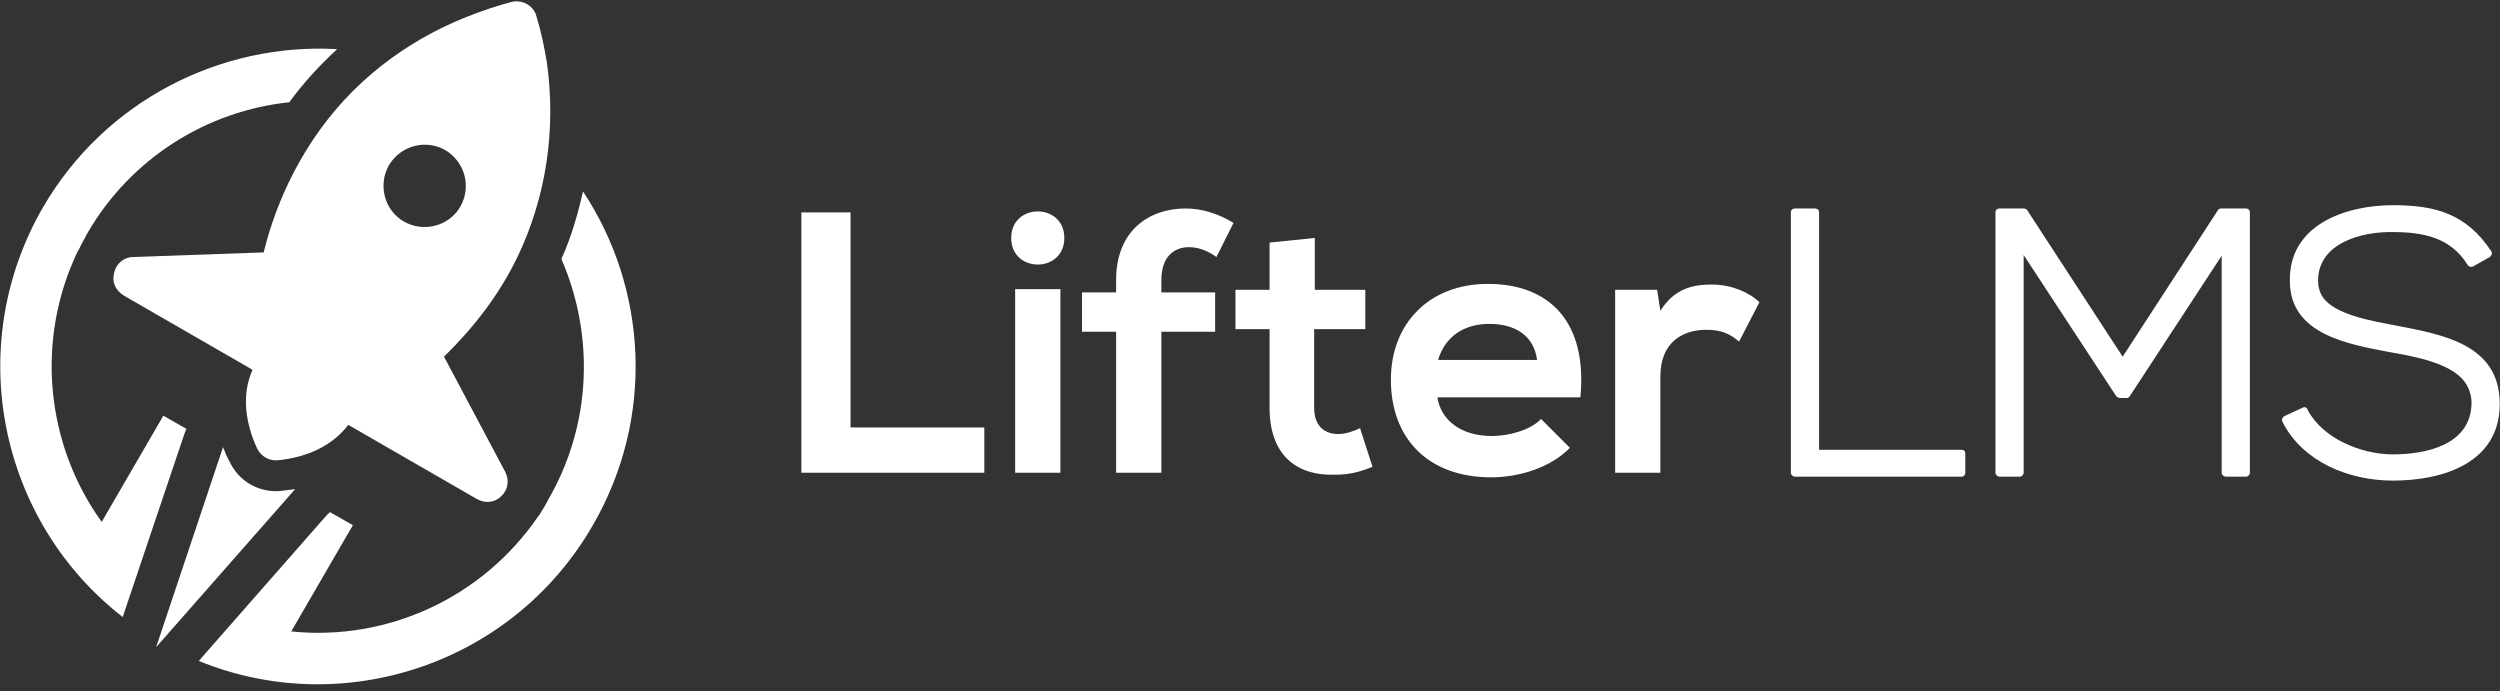 <?xml version="1.0" encoding="UTF-8" standalone="no"?><!DOCTYPE svg PUBLIC "-//W3C//DTD SVG 1.1//EN" "http://www.w3.org/Graphics/SVG/1.1/DTD/svg11.dtd"><svg width="100%" height="100%" viewBox="0 0 246 68" version="1.1" xmlns="http://www.w3.org/2000/svg" xmlns:xlink="http://www.w3.org/1999/xlink" xml:space="preserve" xmlns:serif="http://www.serif.com/" style="fill-rule:evenodd;clip-rule:evenodd;stroke-linejoin:round;stroke-miterlimit:1.414;"><rect x="0" y="0" width="246" height="68" fill="#333333" stroke="none"/><rect id="Logo-White" serif:id="Logo White" x="0" y="0.132" width="246" height="67.2" style="fill:none;"/><clipPath id="_clip1"><rect x="0" y="0.132" width="246" height="67.2"/></clipPath><g clip-path="url(#_clip1)"><path id="LifterLMS" d="M245.004,25.288l-1.612,0.904c-0.192,0.129 -0.452,0.064 -0.58,-0.129c-1.679,-2.71 -4.388,-3.227 -7.356,-3.227c-2.968,-0.064 -7.356,1.033 -7.356,4.776c0,0.58 0.13,1.096 0.453,1.613c1.225,1.806 5.096,2.387 7.032,2.773c4.646,0.905 10.389,1.807 10.389,7.744c0,5.871 -5.679,7.549 -10.518,7.549c-4.26,0 -8.84,-1.808 -10.84,-5.741c-0.065,-0.131 -0.065,-0.196 -0.065,-0.323c0.065,-0.129 0.13,-0.195 0.193,-0.26l1.807,-0.838c0.195,-0.129 0.452,-0.064 0.517,0.194c1.485,2.839 5.291,4.388 8.388,4.388c3.226,0 7.679,-0.904 7.744,-5.033c0,-0.71 -0.195,-1.421 -0.647,-2.065c-1.355,-1.936 -5.226,-2.581 -7.421,-2.968c-4.065,-0.775 -9.806,-1.742 -9.806,-6.969c-0.13,-5.549 5.484,-7.485 10.13,-7.485c4.193,0 7.227,0.839 9.678,4.517c0.064,0.065 0.064,0.193 0.064,0.323c-0.064,0.063 -0.129,0.193 -0.194,0.257m-26.39,-0.128l-9.032,13.808c-0.065,0.128 -0.195,0.194 -0.322,0.194l-0.647,0c-0.129,0 -0.258,-0.066 -0.386,-0.194l-9.098,-13.874l0,21.424c0,0.192 -0.193,0.387 -0.388,0.387l-2,0c-0.193,0 -0.387,-0.195 -0.387,-0.387l0,-25.617c0,-0.259 0.194,-0.388 0.387,-0.388l2.388,0c0.128,0 0.257,0.066 0.322,0.129l9.42,14.454l9.358,-14.389c0.063,-0.128 0.192,-0.194 0.322,-0.194l2.452,0c0.193,0 0.387,0.129 0.387,0.388l0,25.617c0,0.192 -0.194,0.387 -0.387,0.387l-1.937,0c-0.257,0 -0.452,-0.195 -0.452,-0.387l0,-21.358Zm-139.758,-4.259l0,25.617l18.002,0l0,-4.454l-13.163,0l0,-21.163l-4.839,0Zm20.647,2.516c0,3.485 5.227,3.485 5.227,0c0,-3.484 -5.227,-3.484 -5.227,0m4.84,23.101l-4.452,0l0,-18.067l4.452,0l0,18.067Zm9.937,0l0,-13.874l5.29,0l0,-3.871l-5.29,0l0,-1.226c0,-2.194 1.161,-3.226 2.71,-3.226c0.902,0 1.805,0.322 2.71,0.967l1.677,-3.355c-1.484,-0.903 -3.097,-1.42 -4.71,-1.42c-3.614,0 -6.84,2.194 -6.84,7.034l0,1.226l-3.355,0l0,3.871l3.355,0l0,13.874l4.453,0Zm10.646,-22.649l0,4.645l-3.355,0l0,3.873l3.355,0l0,7.742c0,4.517 2.516,6.71 6.452,6.581c1.355,0 2.388,-0.257 3.677,-0.775l-1.225,-3.806c-0.645,0.323 -1.484,0.581 -2.13,0.581c-1.419,0 -2.386,-0.838 -2.386,-2.581l0,-7.742l5.033,0l0,-3.873l-4.97,0l0,-5.097l-4.451,0.452Zm16.582,11.55c0.71,-2.388 2.646,-3.549 5.033,-3.549c2.581,0 4.388,1.161 4.71,3.549l-9.743,0Zm14.002,3.677c0.71,-7.42 -3.032,-11.161 -9.098,-11.161c-5.807,0 -9.549,3.935 -9.549,9.42c0,5.807 3.677,9.613 9.872,9.613c2.774,0 5.871,-0.968 7.742,-2.903l-2.838,-2.838c-1.033,1.096 -3.161,1.676 -4.839,1.676c-3.097,0 -5.034,-1.611 -5.356,-3.807l14.066,0Zm3.421,-10.582l0,18.004l4.451,0l0,-9.486c0,-3.356 2.193,-4.582 4.517,-4.582c1.485,0 2.322,0.388 3.226,1.162l2.001,-3.872c-0.97,-0.967 -2.775,-1.742 -4.646,-1.742c-1.807,0 -3.679,0.323 -5.098,2.581l-0.322,-2.065l-4.129,0Zm20.067,15.745l14,0c0.26,0 0.388,0.129 0.388,0.387l0,1.872c0,0.192 -0.128,0.387 -0.388,0.387l-16.389,0c-0.193,0 -0.387,-0.195 -0.387,-0.387l0,-25.617c0,-0.259 0.194,-0.388 0.387,-0.388l2.002,0c0.192,0 0.387,0.129 0.387,0.388l0,23.358Z" style="fill:#fff;"/><g id="Icon"><path d="M18.332,42.194l-2.259,-1.29l-6.065,10.451c-5.484,-7.613 -6.581,-17.872 -2.322,-26.711l0.064,-0.065c0.258,-0.581 0.581,-1.097 0.838,-1.613c4.324,-7.486 11.873,-12.067 19.874,-12.905c1.42,-1.935 2.969,-3.614 4.711,-5.226c-11.421,-0.646 -22.843,5.032 -28.972,15.615c-7.872,13.678 -4.258,30.841 7.872,40.263l6.065,-18.003c0.065,-0.129 0.13,-0.323 0.194,-0.516m36.908,-16.712c3.226,7.421 3.033,16.195 -1.291,23.68c-0.257,0.517 -0.58,1.032 -0.903,1.549l-0.065,0.065c-5.548,8.13 -14.969,12.323 -24.325,11.356l6.066,-10.454l-2.259,-1.291c-0.129,0.131 -0.258,0.259 -0.387,0.389l-12.518,14.26c14.196,5.808 30.907,0.323 38.779,-13.358c6.13,-10.58 5.356,-23.292 -0.967,-32.841c-0.517,2.257 -1.162,4.516 -2.13,6.645" style="fill:#fff;"/><path d="M34.27,41.806c-1.614,2.13 -4.195,3.227 -6.969,3.485c-0.839,0.065 -1.613,-0.387 -2,-1.161c-1.162,-2.518 -1.548,-5.291 -0.452,-7.743l-12.647,-7.292c-0.838,-0.516 -1.225,-1.355 -0.967,-2.258c0.193,-0.904 0.967,-1.549 1.871,-1.549l12.84,-0.451c0.968,-3.936 2.581,-7.678 4.904,-11.163c3.678,-5.485 8.904,-9.55 15.034,-12.001c1.485,-0.581 2.968,-1.096 4.453,-1.484c1.096,-0.259 2.193,0.388 2.451,1.42c0.452,1.483 0.775,3.032 1.032,4.58c0.904,6.582 -0.064,13.163 -2.903,19.099c-1.807,3.743 -4.324,6.969 -7.227,9.808l6.001,11.292c0.452,0.838 0.322,1.806 -0.387,2.452c-0.645,0.645 -1.614,0.71 -2.387,0.258l-12.647,-7.292Zm9.549,-27.035c1.936,1.161 2.581,3.613 1.484,5.549c-1.097,1.936 -3.612,2.581 -5.549,1.484c-1.935,-1.097 -2.581,-3.613 -1.484,-5.549c1.162,-1.936 3.614,-2.581 5.549,-1.484" style="fill:#fff;"/><path d="M15.364,63.68l13.679,-15.55c-0.516,0.065 -1.032,0.129 -1.549,0.193c-2.065,0.13 -4,-0.968 -4.903,-2.902c-0.258,-0.452 -0.452,-0.904 -0.645,-1.42l-6.582,19.679Z" style="fill:#fff;"/></g></g></svg>